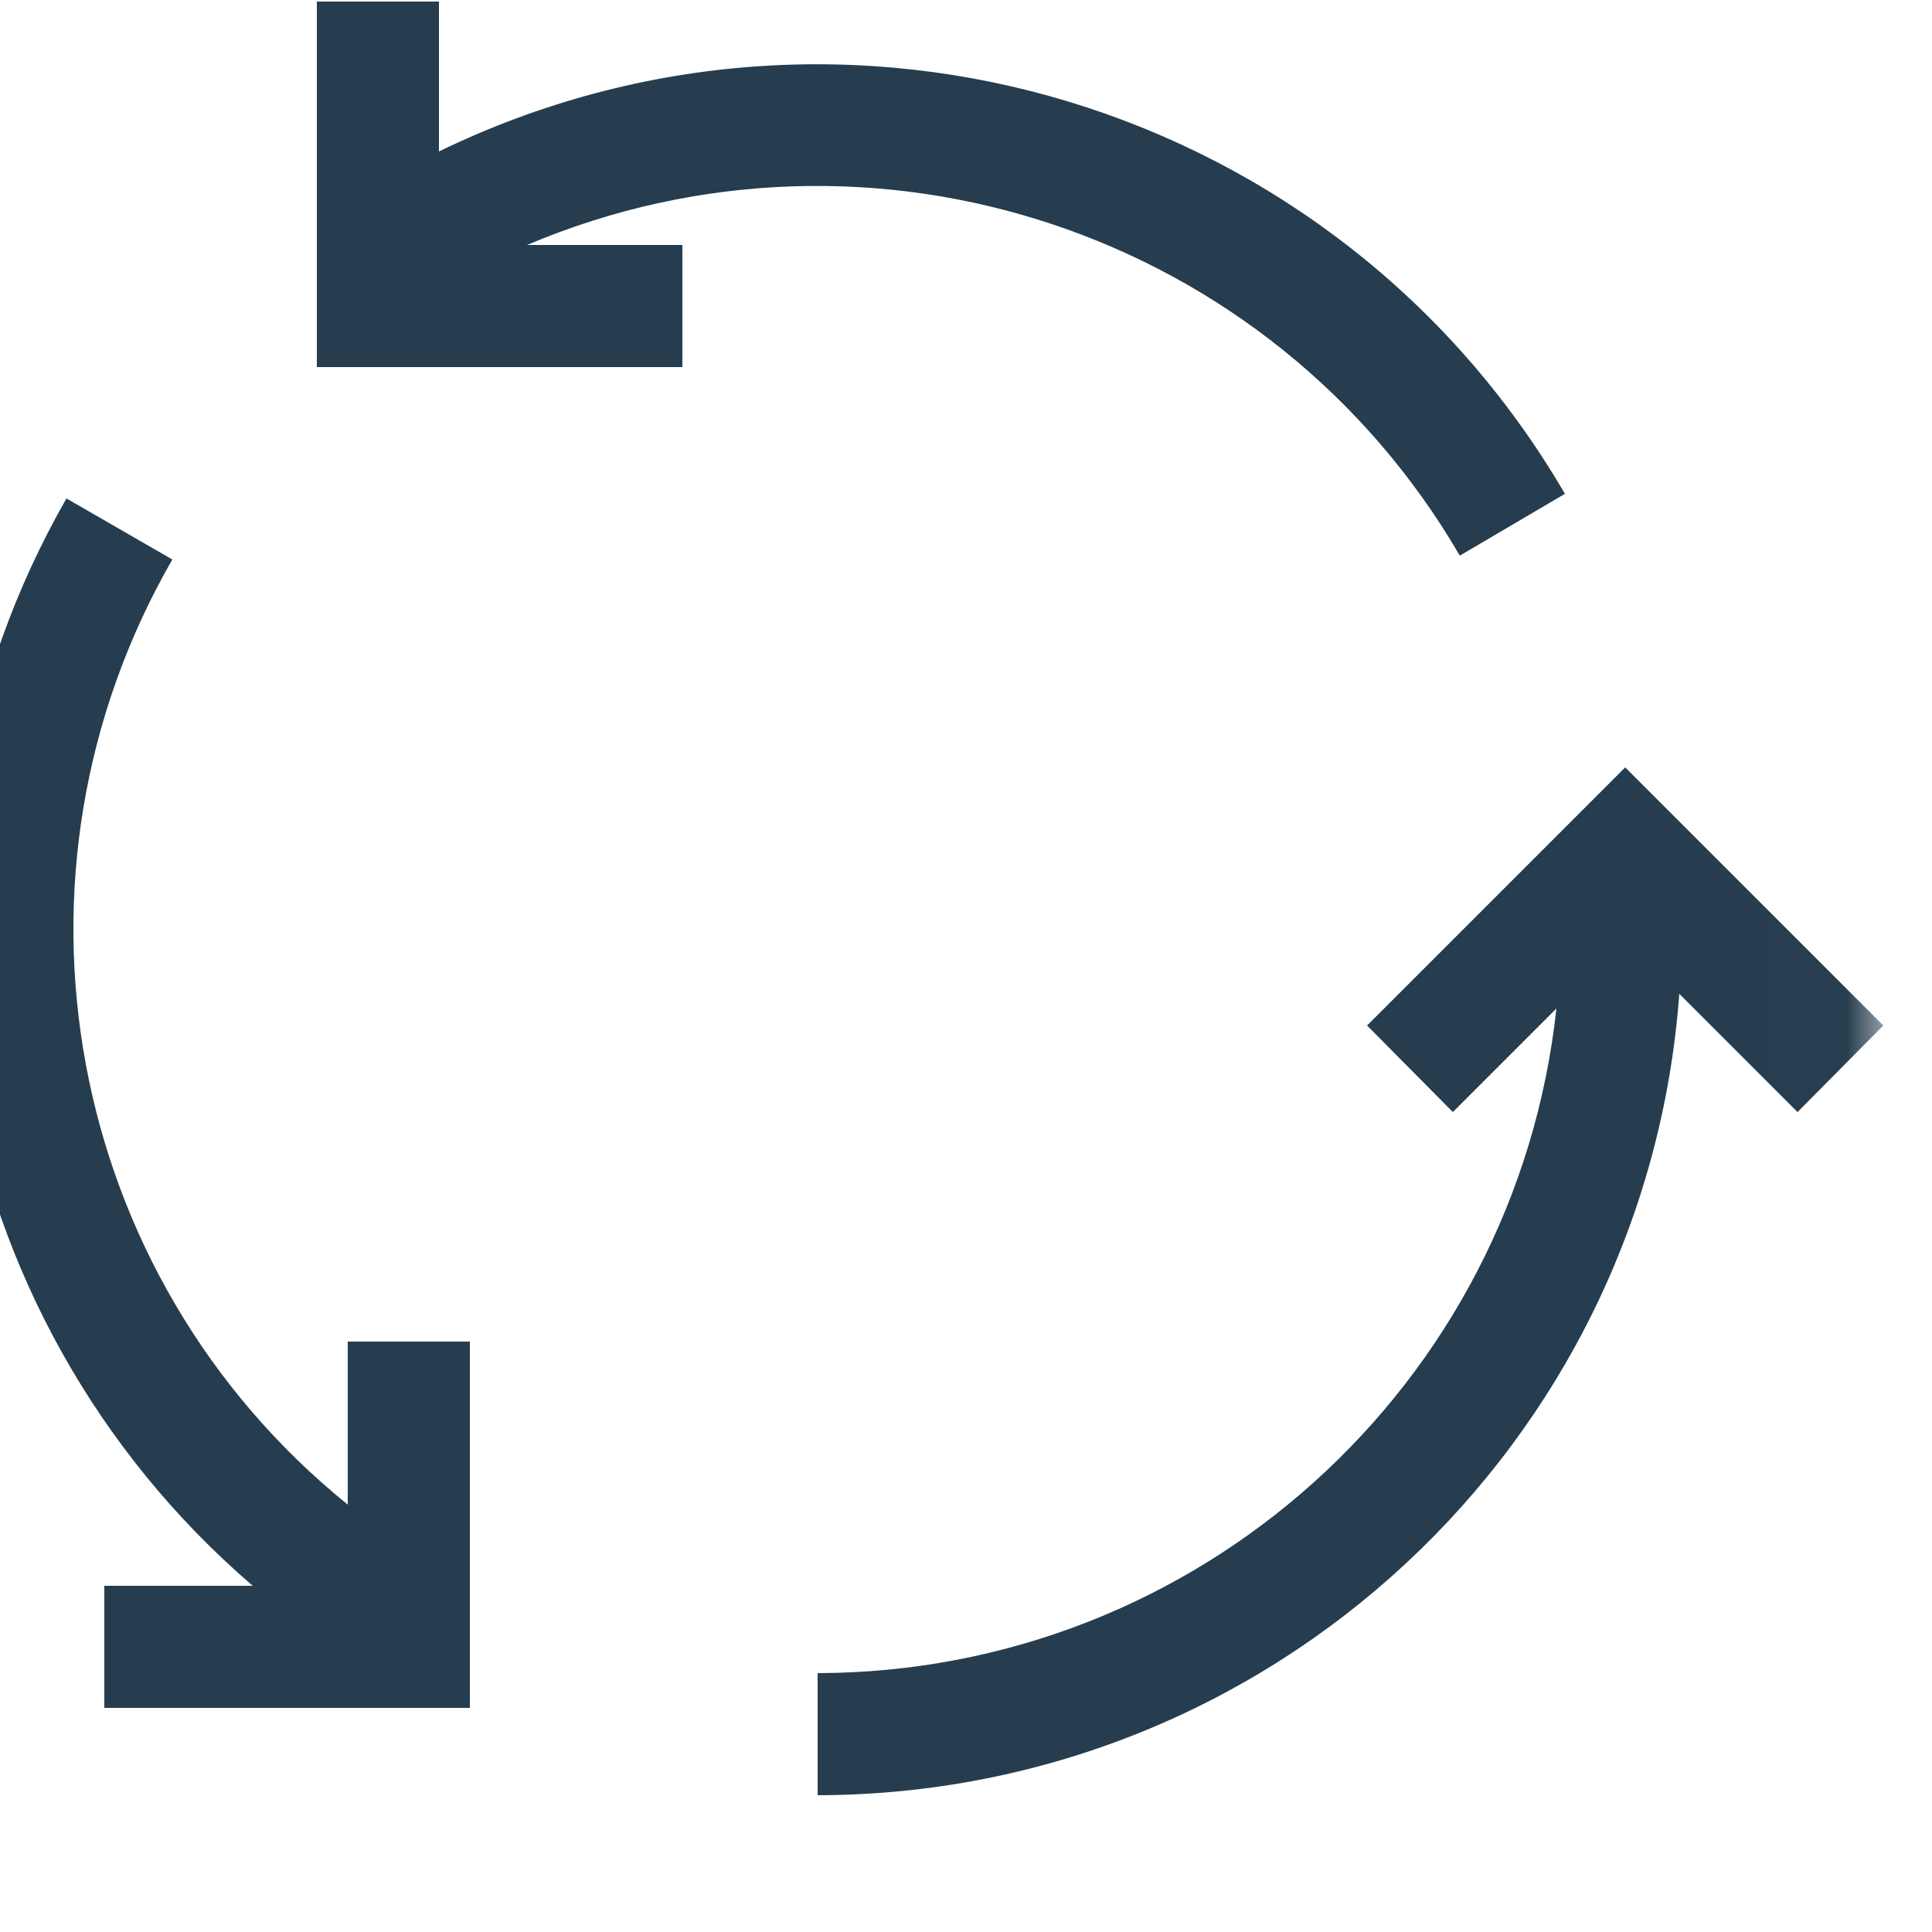 <svg width="25" height="25" viewBox="0 0 25 25" fill="none" xmlns="http://www.w3.org/2000/svg" xmlns:xlink="http://www.w3.org/1999/xlink">
	<desc>
			Created with Pixso.
	</desc>
	<defs>
		<clipPath id="clip6511_1125">
			<rect id="icon-compare.svg" width="25" height="25" transform="translate(-0.621 -0.87)" fill="white" fill-opacity="0"/>
		</clipPath>
		<clipPath id="clip6511_1124">
			<rect id="icon-compare.svg fill" width="25" height="25" transform="translate(-0.621 -0.87)" fill="white" fill-opacity="0"/>
		</clipPath>
		<clipPath id="clip6511_1123">
			<rect id="Header" width="25" height="25" transform="translate(-0.621 -0.87)" fill="white" fill-opacity="0"/>
		</clipPath>
	</defs>
	<g clip-path="url(#clip6511_1123)">
		<g clip-path="url(#clip6511_1124)">
			<g clip-path="url(#clip6511_1125)">
				<mask id="mask6511_1127" mask-type="alpha" maskUnits="userSpaceOnUse" x="-0.621" y="-0.87" width="25" height="25">
					<path id="Vector" d="M-0.63 -0.87L24.37 -0.87L24.37 24.13L-0.63 24.13L-0.63 -0.87Z" fill="#000000" fill-opacity="1" fill-rule="evenodd"/>
				</mask>
				<g mask="url(#mask6511_1127)">
					<path id="Vector" d="M18.89 7.19L20.25 6.39C17.3 1.33 10.95 -0.6 5.68 1.96L5.68 0.02L4.1 0.02L4.1 4.75L8.83 4.75L8.83 3.17L6.82 3.17C11.28 1.28 16.45 3 18.89 7.19Z" fill="#253D4E" fill-opacity="1" fill-rule="nonzero"/>
					<path id="Vector" d="M4.5 19.47C0.84 16.51 -0.12 11.32 2.23 7.24L0.86 6.45C-1.81 11.11 -0.8 17.02 3.27 20.52L1.35 20.52L1.35 22.1L6.08 22.1L6.08 17.36L4.5 17.36L4.5 19.47Z" fill="#253D4E" fill-opacity="1" fill-rule="nonzero"/>
					<path id="Vector" d="M21.03 9.93L17.69 13.27L18.8 14.39L20.14 13.05C19.61 17.93 15.5 21.64 10.58 21.65L10.58 23.23C16.44 23.22 21.3 18.7 21.73 12.86L23.26 14.39L24.37 13.27L21.03 9.93Z" fill="#253D4E" fill-opacity="1" fill-rule="nonzero"/>
				</g>
			</g>
		</g>
	</g>
</svg>
